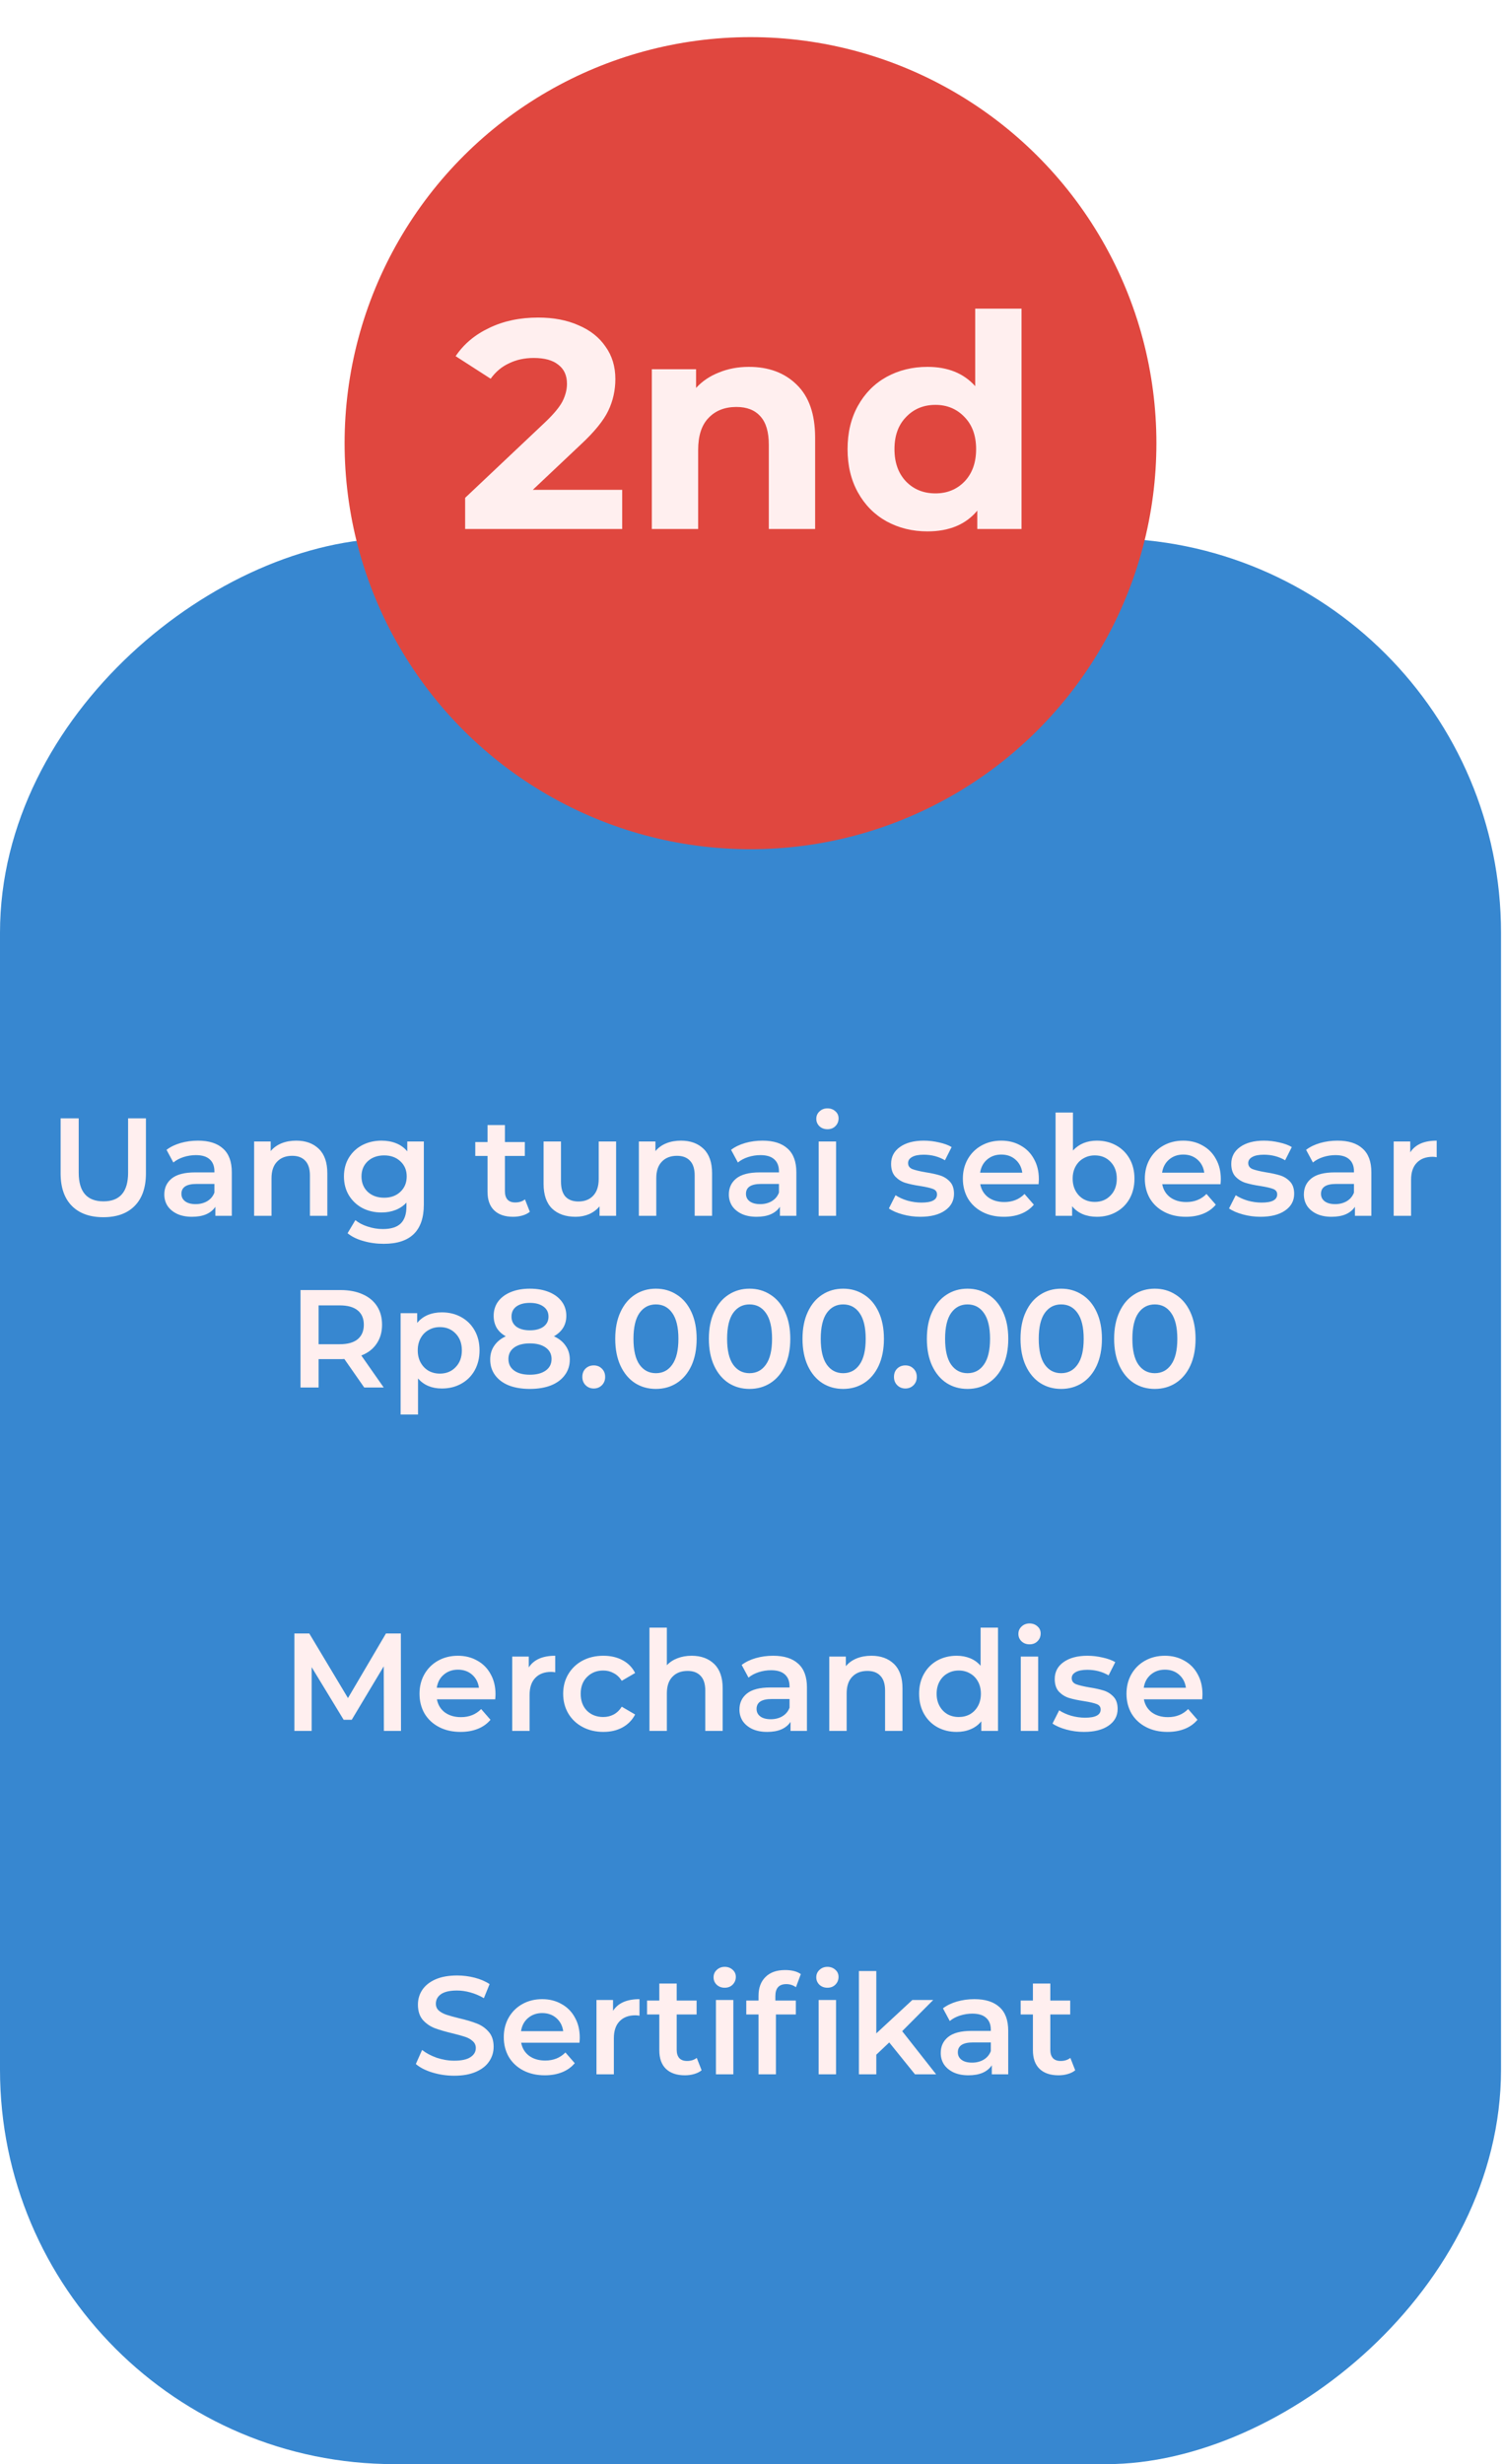 <svg width="324" height="531" viewBox="0 0 324 531" fill="none" xmlns="http://www.w3.org/2000/svg">
<rect y="531" width="415" height="323.571" rx="85" transform="rotate(-90 0 531)" fill="#3787D0"/>
<g filter="url(#filter0_i)">
<g filter="url(#filter1_i)">
<circle cx="161.785" cy="87.5" r="87.5" transform="rotate(-90 161.785 87.5)" fill="#E0473F"/>
</g>
</g>
<g filter="url(#filter2_i)">
<path d="M134.124 101.552V110H100.268V103.28L117.548 86.96C119.383 85.211 120.62 83.717 121.26 82.48C121.9 81.2 122.22 79.941 122.22 78.704C122.22 76.912 121.602 75.547 120.364 74.608C119.17 73.627 117.399 73.136 115.052 73.136C113.09 73.136 111.319 73.52 109.74 74.288C108.162 75.013 106.839 76.123 105.772 77.616L98.22 72.752C99.97 70.149 102.38 68.123 105.452 66.672C108.524 65.179 112.044 64.432 116.012 64.432C119.34 64.432 122.242 64.987 124.716 66.096C127.234 67.163 129.175 68.699 130.54 70.704C131.948 72.667 132.652 74.992 132.652 77.68C132.652 80.112 132.14 82.395 131.116 84.528C130.092 86.661 128.108 89.093 125.164 91.824L114.86 101.552H134.124ZM161.442 75.056C165.709 75.056 169.144 76.336 171.746 78.896C174.392 81.456 175.714 85.253 175.714 90.288V110H165.73V91.824C165.73 89.093 165.133 87.067 163.938 85.744C162.744 84.379 161.016 83.696 158.754 83.696C156.237 83.696 154.232 84.485 152.738 86.064C151.245 87.6 150.498 89.904 150.498 92.976V110H140.514V75.568H150.05V79.6C151.373 78.149 153.016 77.04 154.978 76.272C156.941 75.461 159.096 75.056 161.442 75.056ZM220.211 62.512V110H210.675V106.032C208.201 109.019 204.617 110.512 199.923 110.512C196.681 110.512 193.737 109.787 191.091 108.336C188.489 106.885 186.441 104.816 184.947 102.128C183.454 99.44 182.707 96.325 182.707 92.784C182.707 89.243 183.454 86.128 184.947 83.44C186.441 80.752 188.489 78.683 191.091 77.232C193.737 75.781 196.681 75.056 199.923 75.056C204.318 75.056 207.753 76.443 210.227 79.216V62.512H220.211ZM201.651 102.32C204.169 102.32 206.259 101.467 207.923 99.76C209.587 98.011 210.419 95.685 210.419 92.784C210.419 89.883 209.587 87.579 207.923 85.872C206.259 84.123 204.169 83.248 201.651 83.248C199.091 83.248 196.979 84.123 195.315 85.872C193.651 87.579 192.819 89.883 192.819 92.784C192.819 95.685 193.651 98.011 195.315 99.76C196.979 101.467 199.091 102.32 201.651 102.32Z" fill="#FFEFEF"/>
</g>
<path d="M22.277 262.3C19.377 262.3 17.117 261.49 15.497 259.87C13.877 258.23 13.067 255.89 13.067 252.85V241H16.967V252.7C16.967 256.82 18.747 258.88 22.307 258.88C25.847 258.88 27.617 256.82 27.617 252.7V241H31.457V252.85C31.457 255.89 30.647 258.23 29.027 259.87C27.427 261.49 25.177 262.3 22.277 262.3ZM42.679 245.8C45.039 245.8 46.839 246.37 48.079 247.51C49.339 248.63 49.969 250.33 49.969 252.61V262H46.429V260.05C45.969 260.75 45.309 261.29 44.449 261.67C43.609 262.03 42.589 262.21 41.389 262.21C40.189 262.21 39.139 262.01 38.239 261.61C37.339 261.19 36.639 260.62 36.139 259.9C35.659 259.16 35.419 258.33 35.419 257.41C35.419 255.97 35.949 254.82 37.009 253.96C38.089 253.08 39.779 252.64 42.079 252.64H46.219V252.4C46.219 251.28 45.879 250.42 45.199 249.82C44.539 249.22 43.549 248.92 42.229 248.92C41.329 248.92 40.439 249.06 39.559 249.34C38.699 249.62 37.969 250.01 37.369 250.51L35.899 247.78C36.739 247.14 37.749 246.65 38.929 246.31C40.109 245.97 41.359 245.8 42.679 245.8ZM42.169 259.48C43.109 259.48 43.939 259.27 44.659 258.85C45.399 258.41 45.919 257.79 46.219 256.99V255.13H42.349C40.189 255.13 39.109 255.84 39.109 257.26C39.109 257.94 39.379 258.48 39.919 258.88C40.459 259.28 41.209 259.48 42.169 259.48ZM63.871 245.8C65.891 245.8 67.511 246.39 68.731 247.57C69.951 248.75 70.561 250.5 70.561 252.82V262H66.811V253.3C66.811 251.9 66.481 250.85 65.821 250.15C65.161 249.43 64.221 249.07 63.001 249.07C61.621 249.07 60.531 249.49 59.731 250.33C58.931 251.15 58.531 252.34 58.531 253.9V262H54.781V245.98H58.351V248.05C58.971 247.31 59.751 246.75 60.691 246.37C61.631 245.99 62.691 245.8 63.871 245.8ZM91.365 245.98V259.57C91.365 265.21 88.485 268.03 82.725 268.03C81.185 268.03 79.725 267.83 78.345 267.43C76.965 267.05 75.825 266.49 74.925 265.75L76.605 262.93C77.305 263.51 78.185 263.97 79.245 264.31C80.325 264.67 81.415 264.85 82.515 264.85C84.275 264.85 85.565 264.45 86.385 263.65C87.205 262.85 87.615 261.63 87.615 259.99V259.15C86.975 259.85 86.195 260.38 85.275 260.74C84.355 261.1 83.345 261.28 82.245 261.28C80.725 261.28 79.345 260.96 78.105 260.32C76.885 259.66 75.915 258.74 75.195 257.56C74.495 256.38 74.145 255.03 74.145 253.51C74.145 251.99 74.495 250.65 75.195 249.49C75.915 248.31 76.885 247.4 78.105 246.76C79.345 246.12 80.725 245.8 82.245 245.8C83.405 245.8 84.455 245.99 85.395 246.37C86.355 246.75 87.155 247.33 87.795 248.11V245.98H91.365ZM82.815 258.1C84.235 258.1 85.395 257.68 86.295 256.84C87.215 255.98 87.675 254.87 87.675 253.51C87.675 252.17 87.215 251.08 86.295 250.24C85.395 249.4 84.235 248.98 82.815 248.98C81.375 248.98 80.195 249.4 79.275 250.24C78.375 251.08 77.925 252.17 77.925 253.51C77.925 254.87 78.375 255.98 79.275 256.84C80.195 257.68 81.375 258.1 82.815 258.1ZM114.216 261.13C113.776 261.49 113.236 261.76 112.596 261.94C111.976 262.12 111.316 262.21 110.616 262.21C108.856 262.21 107.496 261.75 106.536 260.83C105.576 259.91 105.096 258.57 105.096 256.81V249.1H102.456V246.1H105.096V242.44H108.846V246.1H113.136V249.1H108.846V256.72C108.846 257.5 109.036 258.1 109.416 258.52C109.796 258.92 110.346 259.12 111.066 259.12C111.906 259.12 112.606 258.9 113.166 258.46L114.216 261.13ZM132.811 245.98V262H129.241V259.96C128.641 260.68 127.891 261.24 126.991 261.64C126.091 262.02 125.121 262.21 124.081 262.21C121.941 262.21 120.251 261.62 119.011 260.44C117.791 259.24 117.181 257.47 117.181 255.13V245.98H120.931V254.62C120.931 256.06 121.251 257.14 121.891 257.86C122.551 258.56 123.481 258.91 124.681 258.91C126.021 258.91 127.081 258.5 127.861 257.68C128.661 256.84 129.061 255.64 129.061 254.08V245.98H132.811ZM146.811 245.8C148.831 245.8 150.451 246.39 151.671 247.57C152.891 248.75 153.501 250.5 153.501 252.82V262H149.751V253.3C149.751 251.9 149.421 250.85 148.761 250.15C148.101 249.43 147.161 249.07 145.941 249.07C144.561 249.07 143.471 249.49 142.671 250.33C141.871 251.15 141.471 252.34 141.471 253.9V262H137.721V245.98H141.291V248.05C141.911 247.31 142.691 246.75 143.631 246.37C144.571 245.99 145.631 245.8 146.811 245.8ZM164.378 245.8C166.738 245.8 168.538 246.37 169.778 247.51C171.038 248.63 171.668 250.33 171.668 252.61V262H168.128V260.05C167.668 260.75 167.008 261.29 166.148 261.67C165.308 262.03 164.288 262.21 163.088 262.21C161.888 262.21 160.838 262.01 159.938 261.61C159.038 261.19 158.338 260.62 157.838 259.9C157.358 259.16 157.118 258.33 157.118 257.41C157.118 255.97 157.648 254.82 158.708 253.96C159.788 253.08 161.478 252.64 163.778 252.64H167.918V252.4C167.918 251.28 167.578 250.42 166.898 249.82C166.238 249.22 165.248 248.92 163.928 248.92C163.028 248.92 162.138 249.06 161.258 249.34C160.398 249.62 159.668 250.01 159.068 250.51L157.598 247.78C158.438 247.14 159.448 246.65 160.628 246.31C161.808 245.97 163.058 245.8 164.378 245.8ZM163.868 259.48C164.808 259.48 165.638 259.27 166.358 258.85C167.098 258.41 167.618 257.79 167.918 256.99V255.13H164.048C161.888 255.13 160.808 255.84 160.808 257.26C160.808 257.94 161.078 258.48 161.618 258.88C162.158 259.28 162.908 259.48 163.868 259.48ZM176.481 245.98H180.231V262H176.481V245.98ZM178.371 243.34C177.691 243.34 177.121 243.13 176.661 242.71C176.201 242.27 175.971 241.73 175.971 241.09C175.971 240.45 176.201 239.92 176.661 239.5C177.121 239.06 177.691 238.84 178.371 238.84C179.051 238.84 179.621 239.05 180.081 239.47C180.541 239.87 180.771 240.38 180.771 241C180.771 241.66 180.541 242.22 180.081 242.68C179.641 243.12 179.071 243.34 178.371 243.34ZM198.393 262.21C197.093 262.21 195.823 262.04 194.583 261.7C193.343 261.36 192.353 260.93 191.613 260.41L193.053 257.56C193.773 258.04 194.633 258.43 195.633 258.73C196.653 259.01 197.653 259.15 198.633 259.15C200.873 259.15 201.993 258.56 201.993 257.38C201.993 256.82 201.703 256.43 201.123 256.21C200.563 255.99 199.653 255.78 198.393 255.58C197.073 255.38 195.993 255.15 195.153 254.89C194.333 254.63 193.613 254.18 192.993 253.54C192.393 252.88 192.093 251.97 192.093 250.81C192.093 249.29 192.723 248.08 193.983 247.18C195.263 246.26 196.983 245.8 199.143 245.8C200.243 245.8 201.343 245.93 202.443 246.19C203.543 246.43 204.443 246.76 205.143 247.18L203.703 250.03C202.343 249.23 200.813 248.83 199.113 248.83C198.013 248.83 197.173 249 196.593 249.34C196.033 249.66 195.753 250.09 195.753 250.63C195.753 251.23 196.053 251.66 196.653 251.92C197.273 252.16 198.223 252.39 199.503 252.61C200.783 252.81 201.833 253.04 202.653 253.3C203.473 253.56 204.173 254 204.753 254.62C205.353 255.24 205.653 256.12 205.653 257.26C205.653 258.76 205.003 259.96 203.703 260.86C202.403 261.76 200.633 262.21 198.393 262.21ZM223.943 254.08C223.943 254.34 223.923 254.71 223.883 255.19H211.313C211.533 256.37 212.103 257.31 213.023 258.01C213.963 258.69 215.123 259.03 216.503 259.03C218.263 259.03 219.713 258.45 220.853 257.29L222.863 259.6C222.143 260.46 221.233 261.11 220.133 261.55C219.033 261.99 217.793 262.21 216.413 262.21C214.653 262.21 213.103 261.86 211.763 261.16C210.423 260.46 209.383 259.49 208.643 258.25C207.923 256.99 207.563 255.57 207.563 253.99C207.563 252.43 207.913 251.03 208.613 249.79C209.333 248.53 210.323 247.55 211.583 246.85C212.843 246.15 214.263 245.8 215.843 245.8C217.403 245.8 218.793 246.15 220.013 246.85C221.253 247.53 222.213 248.5 222.893 249.76C223.593 251 223.943 252.44 223.943 254.08ZM215.843 248.8C214.643 248.8 213.623 249.16 212.783 249.88C211.963 250.58 211.463 251.52 211.283 252.7H220.373C220.213 251.54 219.723 250.6 218.903 249.88C218.083 249.16 217.063 248.8 215.843 248.8ZM236.425 245.8C237.985 245.8 239.375 246.14 240.595 246.82C241.835 247.5 242.805 248.46 243.505 249.7C244.205 250.94 244.555 252.37 244.555 253.99C244.555 255.61 244.205 257.05 243.505 258.31C242.805 259.55 241.835 260.51 240.595 261.19C239.375 261.87 237.985 262.21 236.425 262.21C235.325 262.21 234.315 262.02 233.395 261.64C232.495 261.26 231.735 260.69 231.115 259.93V262H227.545V239.74H231.295V247.93C231.935 247.23 232.685 246.7 233.545 246.34C234.425 245.98 235.385 245.8 236.425 245.8ZM236.005 259C237.385 259 238.515 258.54 239.395 257.62C240.295 256.7 240.745 255.49 240.745 253.99C240.745 252.49 240.295 251.28 239.395 250.36C238.515 249.44 237.385 248.98 236.005 248.98C235.105 248.98 234.295 249.19 233.575 249.61C232.855 250.01 232.285 250.59 231.865 251.35C231.445 252.11 231.235 252.99 231.235 253.99C231.235 254.99 231.445 255.87 231.865 256.63C232.285 257.39 232.855 257.98 233.575 258.4C234.295 258.8 235.105 259 236.005 259ZM263.171 254.08C263.171 254.34 263.151 254.71 263.111 255.19H250.541C250.761 256.37 251.331 257.31 252.251 258.01C253.191 258.69 254.351 259.03 255.731 259.03C257.491 259.03 258.941 258.45 260.081 257.29L262.091 259.6C261.371 260.46 260.461 261.11 259.361 261.55C258.261 261.99 257.021 262.21 255.641 262.21C253.881 262.21 252.331 261.86 250.991 261.16C249.651 260.46 248.611 259.49 247.871 258.25C247.151 256.99 246.791 255.57 246.791 253.99C246.791 252.43 247.141 251.03 247.841 249.79C248.561 248.53 249.551 247.55 250.811 246.85C252.071 246.15 253.491 245.8 255.071 245.8C256.631 245.8 258.021 246.15 259.241 246.85C260.481 247.53 261.441 248.5 262.121 249.76C262.821 251 263.171 252.44 263.171 254.08ZM255.071 248.8C253.871 248.8 252.851 249.16 252.011 249.88C251.191 250.58 250.691 251.52 250.511 252.7H259.601C259.441 251.54 258.951 250.6 258.131 249.88C257.311 249.16 256.291 248.8 255.071 248.8ZM271.723 262.21C270.423 262.21 269.153 262.04 267.913 261.7C266.673 261.36 265.683 260.93 264.943 260.41L266.383 257.56C267.103 258.04 267.963 258.43 268.963 258.73C269.983 259.01 270.983 259.15 271.963 259.15C274.203 259.15 275.323 258.56 275.323 257.38C275.323 256.82 275.033 256.43 274.453 256.21C273.893 255.99 272.983 255.78 271.723 255.58C270.403 255.38 269.323 255.15 268.483 254.89C267.663 254.63 266.943 254.18 266.323 253.54C265.723 252.88 265.423 251.97 265.423 250.81C265.423 249.29 266.053 248.08 267.313 247.18C268.593 246.26 270.313 245.8 272.473 245.8C273.573 245.8 274.673 245.93 275.773 246.19C276.873 246.43 277.773 246.76 278.473 247.18L277.033 250.03C275.673 249.23 274.143 248.83 272.443 248.83C271.343 248.83 270.503 249 269.923 249.34C269.363 249.66 269.083 250.09 269.083 250.63C269.083 251.23 269.383 251.66 269.983 251.92C270.603 252.16 271.553 252.39 272.833 252.61C274.113 252.81 275.163 253.04 275.983 253.3C276.803 253.56 277.503 254 278.083 254.62C278.683 255.24 278.983 256.12 278.983 257.26C278.983 258.76 278.333 259.96 277.033 260.86C275.733 261.76 273.963 262.21 271.723 262.21ZM288.333 245.8C290.693 245.8 292.493 246.37 293.733 247.51C294.993 248.63 295.623 250.33 295.623 252.61V262H292.083V260.05C291.623 260.75 290.963 261.29 290.103 261.67C289.263 262.03 288.243 262.21 287.043 262.21C285.843 262.21 284.793 262.01 283.893 261.61C282.993 261.19 282.293 260.62 281.793 259.9C281.313 259.16 281.073 258.33 281.073 257.41C281.073 255.97 281.603 254.82 282.663 253.96C283.743 253.08 285.433 252.64 287.733 252.64H291.873V252.4C291.873 251.28 291.533 250.42 290.853 249.82C290.193 249.22 289.203 248.92 287.883 248.92C286.983 248.92 286.093 249.06 285.213 249.34C284.353 249.62 283.623 250.01 283.023 250.51L281.553 247.78C282.393 247.14 283.403 246.65 284.583 246.31C285.763 245.97 287.013 245.8 288.333 245.8ZM287.823 259.48C288.763 259.48 289.593 259.27 290.313 258.85C291.053 258.41 291.573 257.79 291.873 256.99V255.13H288.003C285.843 255.13 284.763 255.84 284.763 257.26C284.763 257.94 285.033 258.48 285.573 258.88C286.113 259.28 286.863 259.48 287.823 259.48ZM304.006 248.32C305.086 246.64 306.986 245.8 309.706 245.8V249.37C309.386 249.31 309.096 249.28 308.836 249.28C307.376 249.28 306.236 249.71 305.416 250.57C304.596 251.41 304.186 252.63 304.186 254.23V262H300.436V245.98H304.006V248.32ZM78.52 299L74.23 292.85C74.05 292.87 73.78 292.88 73.42 292.88H68.68V299H64.78V278H73.42C75.24 278 76.82 278.3 78.16 278.9C79.52 279.5 80.56 280.36 81.28 281.48C82 282.6 82.36 283.93 82.36 285.47C82.36 287.05 81.97 288.41 81.19 289.55C80.43 290.69 79.33 291.54 77.89 292.1L82.72 299H78.52ZM78.43 285.47C78.43 284.13 77.99 283.1 77.11 282.38C76.23 281.66 74.94 281.3 73.24 281.3H68.68V289.67H73.24C74.94 289.67 76.23 289.31 77.11 288.59C77.99 287.85 78.43 286.81 78.43 285.47ZM95.243 282.8C96.803 282.8 98.193 283.14 99.413 283.82C100.653 284.5 101.623 285.46 102.323 286.7C103.023 287.94 103.373 289.37 103.373 290.99C103.373 292.61 103.023 294.05 102.323 295.31C101.623 296.55 100.653 297.51 99.413 298.19C98.193 298.87 96.803 299.21 95.243 299.21C93.083 299.21 91.373 298.49 90.113 297.05V304.82H86.363V282.98H89.933V285.08C90.553 284.32 91.313 283.75 92.213 283.37C93.133 282.99 94.143 282.8 95.243 282.8ZM94.823 296C96.203 296 97.333 295.54 98.213 294.62C99.113 293.7 99.563 292.49 99.563 290.99C99.563 289.49 99.113 288.28 98.213 287.36C97.333 286.44 96.203 285.98 94.823 285.98C93.923 285.98 93.113 286.19 92.393 286.61C91.673 287.01 91.103 287.59 90.683 288.35C90.263 289.11 90.053 289.99 90.053 290.99C90.053 291.99 90.263 292.87 90.683 293.63C91.103 294.39 91.673 294.98 92.393 295.4C93.113 295.8 93.923 296 94.823 296ZM119.41 287.96C120.51 288.46 121.35 289.14 121.93 290C122.53 290.84 122.83 291.83 122.83 292.97C122.83 294.25 122.47 295.37 121.75 296.33C121.05 297.29 120.05 298.03 118.75 298.55C117.45 299.05 115.94 299.3 114.22 299.3C112.5 299.3 110.99 299.05 109.69 298.55C108.41 298.03 107.42 297.29 106.72 296.33C106.02 295.37 105.67 294.25 105.67 292.97C105.67 291.83 105.96 290.84 106.54 290C107.12 289.14 107.95 288.46 109.03 287.96C108.19 287.5 107.54 286.9 107.08 286.16C106.64 285.4 106.42 284.53 106.42 283.55C106.42 282.37 106.74 281.34 107.38 280.46C108.04 279.58 108.96 278.9 110.14 278.42C111.32 277.94 112.68 277.7 114.22 277.7C115.78 277.7 117.15 277.94 118.33 278.42C119.51 278.9 120.43 279.58 121.09 280.46C121.75 281.34 122.08 282.37 122.08 283.55C122.08 284.53 121.85 285.39 121.39 286.13C120.93 286.87 120.27 287.48 119.41 287.96ZM114.22 280.76C113 280.76 112.03 281.02 111.31 281.54C110.61 282.06 110.26 282.79 110.26 283.73C110.26 284.63 110.61 285.35 111.31 285.89C112.03 286.41 113 286.67 114.22 286.67C115.46 286.67 116.44 286.41 117.16 285.89C117.88 285.35 118.24 284.63 118.24 283.73C118.24 282.79 117.87 282.06 117.13 281.54C116.41 281.02 115.44 280.76 114.22 280.76ZM114.22 296.24C115.66 296.24 116.8 295.94 117.64 295.34C118.48 294.74 118.9 293.91 118.9 292.85C118.9 291.81 118.48 290.99 117.64 290.39C116.8 289.79 115.66 289.49 114.22 289.49C112.78 289.49 111.65 289.79 110.83 290.39C110.01 290.99 109.6 291.81 109.6 292.85C109.6 293.91 110.01 294.74 110.83 295.34C111.65 295.94 112.78 296.24 114.22 296.24ZM127.993 299.21C127.313 299.21 126.733 298.98 126.253 298.52C125.773 298.04 125.533 297.44 125.533 296.72C125.533 295.98 125.763 295.38 126.223 294.92C126.703 294.46 127.293 294.23 127.993 294.23C128.693 294.23 129.273 294.46 129.733 294.92C130.213 295.38 130.453 295.98 130.453 296.72C130.453 297.44 130.213 298.04 129.733 298.52C129.253 298.98 128.673 299.21 127.993 299.21ZM141.386 299.3C139.706 299.3 138.206 298.88 136.886 298.04C135.566 297.18 134.526 295.94 133.766 294.32C133.006 292.68 132.626 290.74 132.626 288.5C132.626 286.26 133.006 284.33 133.766 282.71C134.526 281.07 135.566 279.83 136.886 278.99C138.206 278.13 139.706 277.7 141.386 277.7C143.066 277.7 144.566 278.13 145.886 278.99C147.226 279.83 148.276 281.07 149.036 282.71C149.796 284.33 150.176 286.26 150.176 288.5C150.176 290.74 149.796 292.68 149.036 294.32C148.276 295.94 147.226 297.18 145.886 298.04C144.566 298.88 143.066 299.3 141.386 299.3ZM141.386 295.91C142.886 295.91 144.066 295.29 144.926 294.05C145.806 292.81 146.246 290.96 146.246 288.5C146.246 286.04 145.806 284.19 144.926 282.95C144.066 281.71 142.886 281.09 141.386 281.09C139.906 281.09 138.726 281.71 137.846 282.95C136.986 284.19 136.556 286.04 136.556 288.5C136.556 290.96 136.986 292.81 137.846 294.05C138.726 295.29 139.906 295.91 141.386 295.91ZM161.571 299.3C159.891 299.3 158.391 298.88 157.071 298.04C155.751 297.18 154.711 295.94 153.951 294.32C153.191 292.68 152.811 290.74 152.811 288.5C152.811 286.26 153.191 284.33 153.951 282.71C154.711 281.07 155.751 279.83 157.071 278.99C158.391 278.13 159.891 277.7 161.571 277.7C163.251 277.7 164.751 278.13 166.071 278.99C167.411 279.83 168.461 281.07 169.221 282.71C169.981 284.33 170.361 286.26 170.361 288.5C170.361 290.74 169.981 292.68 169.221 294.32C168.461 295.94 167.411 297.18 166.071 298.04C164.751 298.88 163.251 299.3 161.571 299.3ZM161.571 295.91C163.071 295.91 164.251 295.29 165.111 294.05C165.991 292.81 166.431 290.96 166.431 288.5C166.431 286.04 165.991 284.19 165.111 282.95C164.251 281.71 163.071 281.09 161.571 281.09C160.091 281.09 158.911 281.71 158.031 282.95C157.171 284.19 156.741 286.04 156.741 288.5C156.741 290.96 157.171 292.81 158.031 294.05C158.911 295.29 160.091 295.91 161.571 295.91ZM181.757 299.3C180.077 299.3 178.577 298.88 177.257 298.04C175.937 297.18 174.897 295.94 174.137 294.32C173.377 292.68 172.997 290.74 172.997 288.5C172.997 286.26 173.377 284.33 174.137 282.71C174.897 281.07 175.937 279.83 177.257 278.99C178.577 278.13 180.077 277.7 181.757 277.7C183.437 277.7 184.937 278.13 186.257 278.99C187.597 279.83 188.647 281.07 189.407 282.71C190.167 284.33 190.547 286.26 190.547 288.5C190.547 290.74 190.167 292.68 189.407 294.32C188.647 295.94 187.597 297.18 186.257 298.04C184.937 298.88 183.437 299.3 181.757 299.3ZM181.757 295.91C183.257 295.91 184.437 295.29 185.297 294.05C186.177 292.81 186.617 290.96 186.617 288.5C186.617 286.04 186.177 284.19 185.297 282.95C184.437 281.71 183.257 281.09 181.757 281.09C180.277 281.09 179.097 281.71 178.217 282.95C177.357 284.19 176.927 286.04 176.927 288.5C176.927 290.96 177.357 292.81 178.217 294.05C179.097 295.29 180.277 295.91 181.757 295.91ZM195.171 299.21C194.491 299.21 193.911 298.98 193.431 298.52C192.951 298.04 192.711 297.44 192.711 296.72C192.711 295.98 192.941 295.38 193.401 294.92C193.881 294.46 194.471 294.23 195.171 294.23C195.871 294.23 196.451 294.46 196.911 294.92C197.391 295.38 197.631 295.98 197.631 296.72C197.631 297.44 197.391 298.04 196.911 298.52C196.431 298.98 195.851 299.21 195.171 299.21ZM208.563 299.3C206.883 299.3 205.383 298.88 204.063 298.04C202.743 297.18 201.703 295.94 200.943 294.32C200.183 292.68 199.803 290.74 199.803 288.5C199.803 286.26 200.183 284.33 200.943 282.71C201.703 281.07 202.743 279.83 204.063 278.99C205.383 278.13 206.883 277.7 208.563 277.7C210.243 277.7 211.743 278.13 213.063 278.99C214.403 279.83 215.453 281.07 216.213 282.71C216.973 284.33 217.353 286.26 217.353 288.5C217.353 290.74 216.973 292.68 216.213 294.32C215.453 295.94 214.403 297.18 213.063 298.04C211.743 298.88 210.243 299.3 208.563 299.3ZM208.563 295.91C210.063 295.91 211.243 295.29 212.103 294.05C212.983 292.81 213.423 290.96 213.423 288.5C213.423 286.04 212.983 284.19 212.103 282.95C211.243 281.71 210.063 281.09 208.563 281.09C207.083 281.09 205.903 281.71 205.023 282.95C204.163 284.19 203.733 286.04 203.733 288.5C203.733 290.96 204.163 292.81 205.023 294.05C205.903 295.29 207.083 295.91 208.563 295.91ZM228.749 299.3C227.069 299.3 225.569 298.88 224.249 298.04C222.929 297.18 221.889 295.94 221.129 294.32C220.369 292.68 219.989 290.74 219.989 288.5C219.989 286.26 220.369 284.33 221.129 282.71C221.889 281.07 222.929 279.83 224.249 278.99C225.569 278.13 227.069 277.7 228.749 277.7C230.429 277.7 231.929 278.13 233.249 278.99C234.589 279.83 235.639 281.07 236.399 282.71C237.159 284.33 237.539 286.26 237.539 288.5C237.539 290.74 237.159 292.68 236.399 294.32C235.639 295.94 234.589 297.18 233.249 298.04C231.929 298.88 230.429 299.3 228.749 299.3ZM228.749 295.91C230.249 295.91 231.429 295.29 232.289 294.05C233.169 292.81 233.609 290.96 233.609 288.5C233.609 286.04 233.169 284.19 232.289 282.95C231.429 281.71 230.249 281.09 228.749 281.09C227.269 281.09 226.089 281.71 225.209 282.95C224.349 284.19 223.919 286.04 223.919 288.5C223.919 290.96 224.349 292.81 225.209 294.05C226.089 295.29 227.269 295.91 228.749 295.91ZM248.934 299.3C247.254 299.3 245.754 298.88 244.434 298.04C243.114 297.18 242.074 295.94 241.314 294.32C240.554 292.68 240.174 290.74 240.174 288.5C240.174 286.26 240.554 284.33 241.314 282.71C242.074 281.07 243.114 279.83 244.434 278.99C245.754 278.13 247.254 277.7 248.934 277.7C250.614 277.7 252.114 278.13 253.434 278.99C254.774 279.83 255.824 281.07 256.584 282.71C257.344 284.33 257.724 286.26 257.724 288.5C257.724 290.74 257.344 292.68 256.584 294.32C255.824 295.94 254.774 297.18 253.434 298.04C252.114 298.88 250.614 299.3 248.934 299.3ZM248.934 295.91C250.434 295.91 251.614 295.29 252.474 294.05C253.354 292.81 253.794 290.96 253.794 288.5C253.794 286.04 253.354 284.19 252.474 282.95C251.614 281.71 250.434 281.09 248.934 281.09C247.454 281.09 246.274 281.71 245.394 282.95C244.534 284.19 244.104 286.04 244.104 288.5C244.104 290.96 244.534 292.81 245.394 294.05C246.274 295.29 247.454 295.91 248.934 295.91ZM82.752 373L82.722 359.08L75.822 370.6H74.082L67.182 359.26V373H63.462V352H66.672L75.012 365.92L83.202 352H86.412L86.442 373H82.752ZM106.814 365.08C106.814 365.34 106.794 365.71 106.754 366.19H94.184C94.404 367.37 94.974 368.31 95.894 369.01C96.834 369.69 97.994 370.03 99.374 370.03C101.134 370.03 102.584 369.45 103.724 368.29L105.734 370.6C105.014 371.46 104.104 372.11 103.004 372.55C101.904 372.99 100.664 373.21 99.284 373.21C97.524 373.21 95.974 372.86 94.634 372.16C93.294 371.46 92.254 370.49 91.514 369.25C90.794 367.99 90.434 366.57 90.434 364.99C90.434 363.43 90.784 362.03 91.484 360.79C92.204 359.53 93.194 358.55 94.454 357.85C95.714 357.15 97.134 356.8 98.714 356.8C100.274 356.8 101.664 357.15 102.884 357.85C104.124 358.53 105.084 359.5 105.764 360.76C106.464 362 106.814 363.44 106.814 365.08ZM98.714 359.8C97.514 359.8 96.494 360.16 95.654 360.88C94.834 361.58 94.334 362.52 94.154 363.7H103.244C103.084 362.54 102.594 361.6 101.774 360.88C100.954 360.16 99.934 359.8 98.714 359.8ZM113.986 359.32C115.066 357.64 116.966 356.8 119.686 356.8V360.37C119.366 360.31 119.076 360.28 118.816 360.28C117.356 360.28 116.216 360.71 115.396 361.57C114.576 362.41 114.166 363.63 114.166 365.23V373H110.416V356.98H113.986V359.32ZM130.071 373.21C128.411 373.21 126.921 372.86 125.601 372.16C124.281 371.46 123.251 370.49 122.511 369.25C121.771 367.99 121.401 366.57 121.401 364.99C121.401 363.41 121.771 362 122.511 360.76C123.251 359.52 124.271 358.55 125.571 357.85C126.891 357.15 128.391 356.8 130.071 356.8C131.651 356.8 133.031 357.12 134.211 357.76C135.411 358.4 136.311 359.32 136.911 360.52L134.031 362.2C133.571 361.46 132.991 360.91 132.291 360.55C131.611 360.17 130.861 359.98 130.041 359.98C128.641 359.98 127.481 360.44 126.561 361.36C125.641 362.26 125.181 363.47 125.181 364.99C125.181 366.51 125.631 367.73 126.531 368.65C127.451 369.55 128.621 370 130.041 370C130.861 370 131.611 369.82 132.291 369.46C132.991 369.08 133.571 368.52 134.031 367.78L136.911 369.46C136.291 370.66 135.381 371.59 134.181 372.25C133.001 372.89 131.631 373.21 130.071 373.21ZM149.096 356.8C151.116 356.8 152.736 357.39 153.956 358.57C155.176 359.75 155.786 361.5 155.786 363.82V373H152.036V364.3C152.036 362.9 151.706 361.85 151.046 361.15C150.386 360.43 149.446 360.07 148.226 360.07C146.846 360.07 145.756 360.49 144.956 361.33C144.156 362.15 143.756 363.34 143.756 364.9V373H140.006V350.74H143.756V358.84C144.376 358.18 145.136 357.68 146.036 357.34C146.956 356.98 147.976 356.8 149.096 356.8ZM166.663 356.8C169.023 356.8 170.823 357.37 172.063 358.51C173.323 359.63 173.953 361.33 173.953 363.61V373H170.413V371.05C169.953 371.75 169.293 372.29 168.433 372.67C167.593 373.03 166.573 373.21 165.373 373.21C164.173 373.21 163.123 373.01 162.223 372.61C161.323 372.19 160.623 371.62 160.123 370.9C159.643 370.16 159.403 369.33 159.403 368.41C159.403 366.97 159.933 365.82 160.993 364.96C162.073 364.08 163.763 363.64 166.063 363.64H170.203V363.4C170.203 362.28 169.863 361.42 169.183 360.82C168.523 360.22 167.533 359.92 166.213 359.92C165.313 359.92 164.423 360.06 163.543 360.34C162.683 360.62 161.953 361.01 161.353 361.51L159.883 358.78C160.723 358.14 161.733 357.65 162.913 357.31C164.093 356.97 165.343 356.8 166.663 356.8ZM166.153 370.48C167.093 370.48 167.923 370.27 168.643 369.85C169.383 369.41 169.903 368.79 170.203 367.99V366.13H166.333C164.173 366.13 163.093 366.84 163.093 368.26C163.093 368.94 163.363 369.48 163.903 369.88C164.443 370.28 165.193 370.48 166.153 370.48ZM187.856 356.8C189.876 356.8 191.496 357.39 192.716 358.57C193.936 359.75 194.546 361.5 194.546 363.82V373H190.796V364.3C190.796 362.9 190.466 361.85 189.806 361.15C189.146 360.43 188.206 360.07 186.986 360.07C185.606 360.07 184.516 360.49 183.716 361.33C182.916 362.15 182.516 363.34 182.516 364.9V373H178.766V356.98H182.336V359.05C182.956 358.31 183.736 357.75 184.676 357.37C185.616 356.99 186.676 356.8 187.856 356.8ZM215.139 350.74V373H211.539V370.93C210.919 371.69 210.149 372.26 209.229 372.64C208.329 373.02 207.329 373.21 206.229 373.21C204.689 373.21 203.299 372.87 202.059 372.19C200.839 371.51 199.879 370.55 199.179 369.31C198.479 368.05 198.129 366.61 198.129 364.99C198.129 363.37 198.479 361.94 199.179 360.7C199.879 359.46 200.839 358.5 202.059 357.82C203.299 357.14 204.689 356.8 206.229 356.8C207.289 356.8 208.259 356.98 209.139 357.34C210.019 357.7 210.769 358.24 211.389 358.96V350.74H215.139ZM206.679 370C207.579 370 208.389 369.8 209.109 369.4C209.829 368.98 210.399 368.39 210.819 367.63C211.239 366.87 211.449 365.99 211.449 364.99C211.449 363.99 211.239 363.11 210.819 362.35C210.399 361.59 209.829 361.01 209.109 360.61C208.389 360.19 207.579 359.98 206.679 359.98C205.779 359.98 204.969 360.19 204.249 360.61C203.529 361.01 202.959 361.59 202.539 362.35C202.119 363.11 201.909 363.99 201.909 364.99C201.909 365.99 202.119 366.87 202.539 367.63C202.959 368.39 203.529 368.98 204.249 369.4C204.969 369.8 205.779 370 206.679 370ZM220.045 356.98H223.795V373H220.045V356.98ZM221.935 354.34C221.255 354.34 220.685 354.13 220.225 353.71C219.765 353.27 219.535 352.73 219.535 352.09C219.535 351.45 219.765 350.92 220.225 350.5C220.685 350.06 221.255 349.84 221.935 349.84C222.615 349.84 223.185 350.05 223.645 350.47C224.105 350.87 224.335 351.38 224.335 352C224.335 352.66 224.105 353.22 223.645 353.68C223.205 354.12 222.635 354.34 221.935 354.34ZM233.667 373.21C232.367 373.21 231.097 373.04 229.857 372.7C228.617 372.36 227.627 371.93 226.887 371.41L228.327 368.56C229.047 369.04 229.907 369.43 230.907 369.73C231.927 370.01 232.927 370.15 233.907 370.15C236.147 370.15 237.267 369.56 237.267 368.38C237.267 367.82 236.977 367.43 236.397 367.21C235.837 366.99 234.927 366.78 233.667 366.58C232.347 366.38 231.267 366.15 230.427 365.89C229.607 365.63 228.887 365.18 228.267 364.54C227.667 363.88 227.367 362.97 227.367 361.81C227.367 360.29 227.997 359.08 229.257 358.18C230.537 357.26 232.257 356.8 234.417 356.8C235.517 356.8 236.617 356.93 237.717 357.19C238.817 357.43 239.717 357.76 240.417 358.18L238.977 361.03C237.617 360.23 236.087 359.83 234.387 359.83C233.287 359.83 232.447 360 231.867 360.34C231.307 360.66 231.027 361.09 231.027 361.63C231.027 362.23 231.327 362.66 231.927 362.92C232.547 363.16 233.497 363.39 234.777 363.61C236.057 363.81 237.107 364.04 237.927 364.3C238.747 364.56 239.447 365 240.027 365.62C240.627 366.24 240.927 367.12 240.927 368.26C240.927 369.76 240.277 370.96 238.977 371.86C237.677 372.76 235.907 373.21 233.667 373.21ZM259.216 365.08C259.216 365.34 259.196 365.71 259.156 366.19H246.586C246.806 367.37 247.376 368.31 248.296 369.01C249.236 369.69 250.396 370.03 251.776 370.03C253.536 370.03 254.986 369.45 256.126 368.29L258.136 370.6C257.416 371.46 256.506 372.11 255.406 372.55C254.306 372.99 253.066 373.21 251.686 373.21C249.926 373.21 248.376 372.86 247.036 372.16C245.696 371.46 244.656 370.49 243.916 369.25C243.196 367.99 242.836 366.57 242.836 364.99C242.836 363.43 243.186 362.03 243.886 360.79C244.606 359.53 245.596 358.55 246.856 357.85C248.116 357.15 249.536 356.8 251.116 356.8C252.676 356.8 254.066 357.15 255.286 357.85C256.526 358.53 257.486 359.5 258.166 360.76C258.866 362 259.216 363.44 259.216 365.08ZM251.116 359.8C249.916 359.8 248.896 360.16 248.056 360.88C247.236 361.58 246.736 362.52 246.556 363.7H255.646C255.486 362.54 254.996 361.6 254.176 360.88C253.356 360.16 252.336 359.8 251.116 359.8ZM97.921 447.3C96.301 447.3 94.731 447.07 93.211 446.61C91.711 446.15 90.521 445.54 89.641 444.78L90.991 441.75C91.851 442.43 92.901 442.99 94.141 443.43C95.401 443.85 96.661 444.06 97.921 444.06C99.481 444.06 100.641 443.81 101.401 443.31C102.181 442.81 102.571 442.15 102.571 441.33C102.571 440.73 102.351 440.24 101.911 439.86C101.491 439.46 100.951 439.15 100.291 438.93C99.631 438.71 98.731 438.46 97.591 438.18C95.991 437.8 94.691 437.42 93.691 437.04C92.711 436.66 91.861 436.07 91.141 435.27C90.441 434.45 90.091 433.35 90.091 431.97C90.091 430.81 90.401 429.76 91.021 428.82C91.661 427.86 92.611 427.1 93.871 426.54C95.151 425.98 96.711 425.7 98.551 425.7C99.831 425.7 101.091 425.86 102.331 426.18C103.571 426.5 104.641 426.96 105.541 427.56L104.311 430.59C103.391 430.05 102.431 429.64 101.431 429.36C100.431 429.08 99.461 428.94 98.521 428.94C96.981 428.94 95.831 429.2 95.071 429.72C94.331 430.24 93.961 430.93 93.961 431.79C93.961 432.39 94.171 432.88 94.591 433.26C95.031 433.64 95.581 433.94 96.241 434.16C96.901 434.38 97.801 434.63 98.941 434.91C100.501 435.27 101.781 435.65 102.781 436.05C103.781 436.43 104.631 437.02 105.331 437.82C106.051 438.62 106.411 439.7 106.411 441.06C106.411 442.22 106.091 443.27 105.451 444.21C104.831 445.15 103.881 445.9 102.601 446.46C101.321 447.02 99.761 447.3 97.921 447.3ZM124.978 439.08C124.978 439.34 124.958 439.71 124.918 440.19H112.348C112.568 441.37 113.138 442.31 114.058 443.01C114.998 443.69 116.158 444.03 117.538 444.03C119.298 444.03 120.748 443.45 121.888 442.29L123.898 444.6C123.178 445.46 122.268 446.11 121.168 446.55C120.068 446.99 118.828 447.21 117.448 447.21C115.688 447.21 114.138 446.86 112.798 446.16C111.458 445.46 110.418 444.49 109.678 443.25C108.958 441.99 108.598 440.57 108.598 438.99C108.598 437.43 108.948 436.03 109.648 434.79C110.368 433.53 111.358 432.55 112.618 431.85C113.878 431.15 115.298 430.8 116.878 430.8C118.438 430.8 119.828 431.15 121.048 431.85C122.288 432.53 123.248 433.5 123.928 434.76C124.628 436 124.978 437.44 124.978 439.08ZM116.878 433.8C115.678 433.8 114.658 434.16 113.818 434.88C112.998 435.58 112.498 436.52 112.318 437.7H121.408C121.248 436.54 120.758 435.6 119.938 434.88C119.118 434.16 118.098 433.8 116.878 433.8ZM132.15 433.32C133.23 431.64 135.13 430.8 137.85 430.8V434.37C137.53 434.31 137.24 434.28 136.98 434.28C135.52 434.28 134.38 434.71 133.56 435.57C132.74 436.41 132.33 437.63 132.33 439.23V447H128.58V430.98H132.15V433.32ZM151.247 446.13C150.807 446.49 150.267 446.76 149.627 446.94C149.007 447.12 148.347 447.21 147.647 447.21C145.887 447.21 144.527 446.75 143.567 445.83C142.607 444.91 142.127 443.57 142.127 441.81V434.1H139.487V431.1H142.127V427.44H145.877V431.1H150.167V434.1H145.877V441.72C145.877 442.5 146.067 443.1 146.447 443.52C146.827 443.92 147.377 444.12 148.097 444.12C148.937 444.12 149.637 443.9 150.197 443.46L151.247 446.13ZM154.332 430.98H158.082V447H154.332V430.98ZM156.222 428.34C155.542 428.34 154.972 428.13 154.512 427.71C154.052 427.27 153.822 426.73 153.822 426.09C153.822 425.45 154.052 424.92 154.512 424.5C154.972 424.06 155.542 423.84 156.222 423.84C156.902 423.84 157.472 424.05 157.932 424.47C158.392 424.87 158.622 425.38 158.622 426C158.622 426.66 158.392 427.22 157.932 427.68C157.492 428.12 156.922 428.34 156.222 428.34ZM169.514 427.56C167.934 427.56 167.144 428.42 167.144 430.14V431.1H171.554V434.1H167.264V447H163.514V434.1H160.874V431.1H163.514V430.08C163.514 428.36 164.014 427.01 165.014 426.03C166.014 425.03 167.424 424.53 169.244 424.53C170.684 424.53 171.814 424.82 172.634 425.4L171.584 428.22C170.944 427.78 170.254 427.56 169.514 427.56ZM176.474 430.98H180.224V447H176.474V430.98ZM178.364 428.34C177.684 428.34 177.114 428.13 176.654 427.71C176.194 427.27 175.964 426.73 175.964 426.09C175.964 425.45 176.194 424.92 176.654 424.5C177.114 424.06 177.684 423.84 178.364 423.84C179.044 423.84 179.614 424.05 180.074 424.47C180.534 424.87 180.764 425.38 180.764 426C180.764 426.66 180.534 427.22 180.074 427.68C179.634 428.12 179.064 428.34 178.364 428.34ZM191.692 440.13L188.902 442.77V447H185.152V424.74H188.902V438.18L196.672 430.98H201.172L194.482 437.7L201.802 447H197.242L191.692 440.13ZM210.052 430.8C212.412 430.8 214.212 431.37 215.452 432.51C216.712 433.63 217.342 435.33 217.342 437.61V447H213.802V445.05C213.342 445.75 212.682 446.29 211.822 446.67C210.982 447.03 209.962 447.21 208.762 447.21C207.562 447.21 206.512 447.01 205.612 446.61C204.712 446.19 204.012 445.62 203.512 444.9C203.032 444.16 202.792 443.33 202.792 442.41C202.792 440.97 203.322 439.82 204.382 438.96C205.462 438.08 207.152 437.64 209.452 437.64H213.592V437.4C213.592 436.28 213.252 435.42 212.572 434.82C211.912 434.22 210.922 433.92 209.602 433.92C208.702 433.92 207.812 434.06 206.932 434.34C206.072 434.62 205.342 435.01 204.742 435.51L203.272 432.78C204.112 432.14 205.122 431.65 206.302 431.31C207.482 430.97 208.732 430.8 210.052 430.8ZM209.542 444.48C210.482 444.48 211.312 444.27 212.032 443.85C212.772 443.41 213.292 442.79 213.592 441.99V440.13H209.722C207.562 440.13 206.482 440.84 206.482 442.26C206.482 442.94 206.752 443.48 207.292 443.88C207.832 444.28 208.582 444.48 209.542 444.48ZM231.784 446.13C231.344 446.49 230.804 446.76 230.164 446.94C229.544 447.12 228.884 447.21 228.184 447.21C226.424 447.21 225.064 446.75 224.104 445.83C223.144 444.91 222.664 443.57 222.664 441.81V434.1H220.024V431.1H222.664V427.44H226.414V431.1H230.704V434.1H226.414V441.72C226.414 442.5 226.604 443.1 226.984 443.52C227.364 443.92 227.914 444.12 228.634 444.12C229.474 444.12 230.174 443.9 230.734 443.46L231.784 446.13Z" fill="#FFEFEF"/>
<defs>
<filter id="filter0_i" x="74.285" y="0" width="175" height="179" filterUnits="userSpaceOnUse" color-interpolation-filters="sRGB">
<feFlood flood-opacity="0" result="BackgroundImageFix"/>
<feBlend mode="normal" in="SourceGraphic" in2="BackgroundImageFix" result="shape"/>
<feColorMatrix in="SourceAlpha" type="matrix" values="0 0 0 0 0 0 0 0 0 0 0 0 0 0 0 0 0 0 127 0" result="hardAlpha"/>
<feOffset dy="4"/>
<feGaussianBlur stdDeviation="2"/>
<feComposite in2="hardAlpha" operator="arithmetic" k2="-1" k3="1"/>
<feColorMatrix type="matrix" values="0 0 0 0 0 0 0 0 0 0 0 0 0 0 0 0 0 0 0.25 0"/>
<feBlend mode="normal" in2="shape" result="effect1_innerShadow"/>
</filter>
<filter id="filter1_i" x="74.285" y="0" width="175" height="179" filterUnits="userSpaceOnUse" color-interpolation-filters="sRGB">
<feFlood flood-opacity="0" result="BackgroundImageFix"/>
<feBlend mode="normal" in="SourceGraphic" in2="BackgroundImageFix" result="shape"/>
<feColorMatrix in="SourceAlpha" type="matrix" values="0 0 0 0 0 0 0 0 0 0 0 0 0 0 0 0 0 0 127 0" result="hardAlpha"/>
<feOffset dy="4"/>
<feGaussianBlur stdDeviation="2"/>
<feComposite in2="hardAlpha" operator="arithmetic" k2="-1" k3="1"/>
<feColorMatrix type="matrix" values="0 0 0 0 0 0 0 0 0 0 0 0 0 0 0 0 0 0 0.25 0"/>
<feBlend mode="normal" in2="shape" result="effect1_innerShadow"/>
</filter>
<filter id="filter2_i" x="98.22" y="62.512" width="121.991" height="52" filterUnits="userSpaceOnUse" color-interpolation-filters="sRGB">
<feFlood flood-opacity="0" result="BackgroundImageFix"/>
<feBlend mode="normal" in="SourceGraphic" in2="BackgroundImageFix" result="shape"/>
<feColorMatrix in="SourceAlpha" type="matrix" values="0 0 0 0 0 0 0 0 0 0 0 0 0 0 0 0 0 0 127 0" result="hardAlpha"/>
<feOffset dy="4"/>
<feGaussianBlur stdDeviation="2"/>
<feComposite in2="hardAlpha" operator="arithmetic" k2="-1" k3="1"/>
<feColorMatrix type="matrix" values="0 0 0 0 0 0 0 0 0 0 0 0 0 0 0 0 0 0 0.25 0"/>
<feBlend mode="normal" in2="shape" result="effect1_innerShadow"/>
</filter>
</defs>
</svg>
